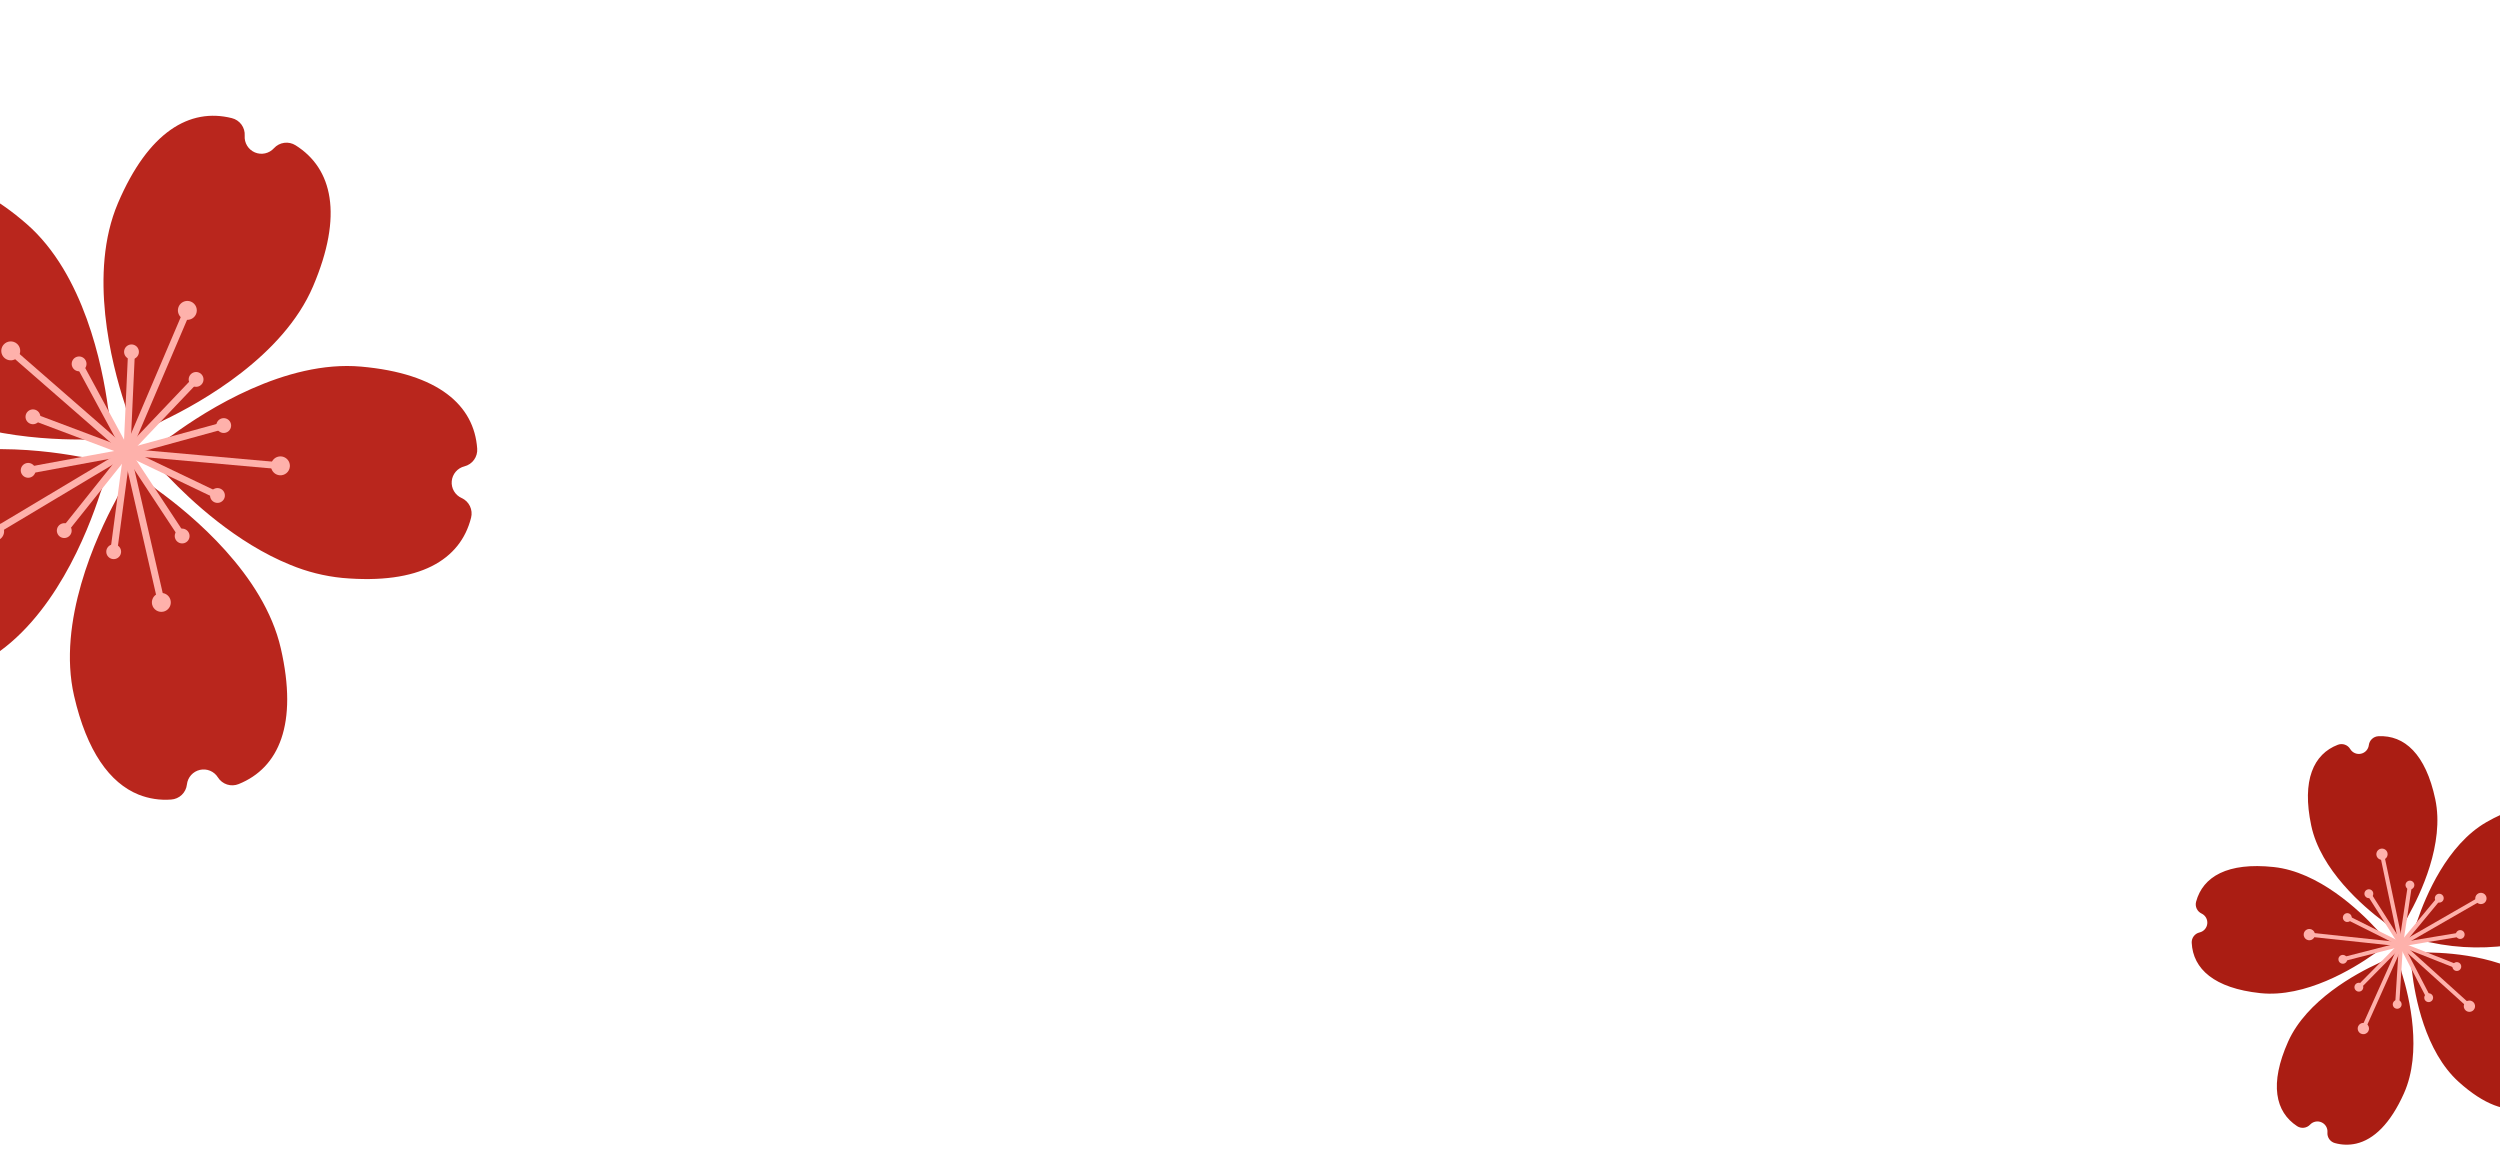 <svg width="289" height="136" viewBox="0 0 289 136" fill="none" xmlns="http://www.w3.org/2000/svg">
<path d="M8.561 80.43C6.602 71.873 11.109 62.041 13.434 57.736C14.302 56.05 14.732 54.173 14.685 52.277C15.47 54.002 16.675 55.503 18.191 56.641C22.159 59.503 30.501 66.394 32.462 74.948C34.464 83.684 32.255 88.76 27.588 90.639C27.161 90.812 26.687 90.83 26.248 90.689C25.81 90.547 25.435 90.256 25.19 89.865C24.976 89.522 24.661 89.255 24.288 89.099C23.914 88.944 23.502 88.909 23.108 88.999C22.714 89.089 22.358 89.299 22.089 89.601C21.82 89.903 21.652 90.281 21.608 90.683C21.558 91.142 21.347 91.568 21.014 91.887C20.68 92.206 20.245 92.397 19.785 92.427C18.504 92.527 17.218 92.332 16.024 91.858C12.707 90.524 10.037 86.871 8.561 80.43ZM-17.816 76.402C-18.113 76.05 -18.277 75.604 -18.278 75.143C-18.279 74.682 -18.118 74.236 -17.822 73.882C-17.561 73.572 -17.404 73.189 -17.372 72.785C-17.339 72.382 -17.433 71.978 -17.641 71.631C-17.849 71.284 -18.161 71.01 -18.532 70.848C-18.903 70.686 -19.315 70.644 -19.711 70.728C-20.162 70.82 -20.63 70.751 -21.035 70.533C-21.44 70.315 -21.755 69.961 -21.925 69.534C-23.802 64.866 -21.669 59.757 -13.979 55.153C-6.45 50.645 4.299 51.894 9.112 52.776C10.983 53.08 12.901 52.91 14.688 52.28C13.041 51.343 11.184 50.836 9.289 50.804C4.394 50.82 -6.408 50.148 -13.018 44.38C-19.774 38.49 -20.974 33.084 -18.302 28.821C-18.059 28.43 -17.685 28.137 -17.247 27.993C-16.809 27.85 -16.335 27.865 -15.907 28.037C-15.532 28.189 -15.119 28.22 -14.725 28.126C-14.331 28.032 -13.977 27.817 -13.711 27.512C-13.445 27.207 -13.281 26.826 -13.242 26.423C-13.203 26.02 -13.291 25.615 -13.493 25.265C-13.721 24.864 -13.801 24.396 -13.719 23.943C-13.636 23.489 -13.396 23.079 -13.042 22.785C-9.183 19.558 -3.664 20.008 3.091 25.899C9.704 31.667 11.839 42.275 12.488 47.125C12.778 48.998 13.533 50.769 14.684 52.276C13.284 53.554 12.227 55.164 11.611 56.956C10.116 61.616 6.14 71.679 -1.389 76.187C-6.897 79.485 -11.286 80.147 -14.52 78.841C-15.804 78.314 -16.937 77.476 -17.816 76.402ZM19.491 55.153C18.155 53.807 16.503 52.818 14.686 52.277C16.571 52.065 18.372 51.383 19.924 50.294C23.872 47.406 33.003 41.601 41.748 42.38C50.675 43.176 54.82 46.846 55.164 51.865C55.198 52.324 55.069 52.781 54.799 53.155C54.53 53.529 54.138 53.796 53.691 53.909C53.298 54.006 52.945 54.224 52.681 54.531C52.418 54.839 52.257 55.221 52.221 55.624C52.185 56.027 52.276 56.432 52.481 56.781C52.686 57.13 52.995 57.407 53.365 57.572C53.786 57.761 54.126 58.094 54.325 58.51C54.525 58.926 54.572 59.399 54.457 59.846C53.231 64.724 48.502 67.603 39.574 66.809C37.505 66.603 35.478 66.094 33.558 65.296C27.321 62.772 22.068 57.86 19.491 55.153ZM14.419 46.683C12.891 42.035 10.193 31.557 13.634 23.484C17.151 15.237 21.923 12.432 26.801 13.656C27.249 13.766 27.643 14.031 27.915 14.403C28.186 14.775 28.318 15.232 28.287 15.691C28.258 16.095 28.355 16.498 28.566 16.844C28.777 17.189 29.091 17.46 29.463 17.619C29.836 17.778 30.248 17.817 30.644 17.729C31.039 17.642 31.398 17.434 31.669 17.133C31.979 16.792 32.399 16.572 32.856 16.51C33.313 16.448 33.777 16.549 34.166 16.795C38.428 19.469 39.706 24.858 36.189 33.102C32.748 41.173 23.318 46.481 18.906 48.596C17.214 49.451 15.763 50.716 14.686 52.277C15.067 50.42 14.975 48.497 14.42 46.685L14.419 46.683Z" fill="#B9261D"/>
<path d="M21.293 35.726L14.305 52.115L15.034 52.426L22.023 36.037L21.293 35.726Z" fill="#FEB1AB"/>
<path d="M22.664 36.309C22.579 36.508 22.437 36.677 22.256 36.795C22.075 36.914 21.863 36.975 21.647 36.973C21.43 36.971 21.22 36.905 21.041 36.783C20.863 36.661 20.725 36.489 20.644 36.288C20.564 36.087 20.544 35.868 20.588 35.656C20.633 35.445 20.739 35.251 20.894 35.1C21.048 34.948 21.244 34.846 21.456 34.806C21.669 34.766 21.888 34.79 22.087 34.875C22.219 34.931 22.339 35.013 22.439 35.116C22.54 35.218 22.619 35.34 22.672 35.473C22.726 35.606 22.753 35.749 22.751 35.892C22.75 36.036 22.72 36.177 22.664 36.309Z" fill="#FEB1AB"/>
<path d="M15.99 41.012C15.923 41.168 15.812 41.301 15.67 41.394C15.528 41.486 15.362 41.535 15.193 41.533C15.023 41.531 14.858 41.479 14.718 41.383C14.578 41.288 14.47 41.153 14.406 40.996C14.343 40.838 14.328 40.666 14.363 40.5C14.398 40.334 14.481 40.182 14.602 40.063C14.723 39.945 14.877 39.865 15.043 39.834C15.21 39.802 15.382 39.821 15.538 39.888C15.747 39.977 15.912 40.145 15.996 40.356C16.081 40.567 16.079 40.803 15.99 41.012Z" fill="#FEB1AB"/>
<path d="M15.597 40.694L14.806 40.657L14.275 52.252L15.066 52.288L15.597 40.694Z" fill="#FEB1AB"/>
<path d="M21.88 43.524C21.814 43.68 21.795 43.852 21.826 44.019C21.858 44.185 21.938 44.339 22.057 44.46C22.175 44.581 22.327 44.664 22.493 44.699C22.659 44.733 22.831 44.718 22.989 44.655C23.146 44.591 23.281 44.483 23.376 44.343C23.472 44.203 23.524 44.038 23.525 43.868C23.527 43.699 23.479 43.533 23.386 43.391C23.293 43.249 23.16 43.138 23.005 43.072C22.901 43.028 22.789 43.004 22.677 43.003C22.564 43.002 22.453 43.023 22.349 43.065C22.244 43.107 22.149 43.169 22.069 43.248C21.988 43.327 21.924 43.421 21.88 43.524Z" fill="#FEB1AB"/>
<path d="M22.382 43.587L14.383 51.998L14.957 52.543L22.956 44.133L22.382 43.587Z" fill="#FEB1AB"/>
<path d="M1.503 40.261L0.982 40.858L14.411 52.569L14.932 51.972L1.503 40.261Z" fill="#FEB1AB"/>
<path d="M1.961 39.735C2.124 39.877 2.241 40.065 2.298 40.274C2.355 40.483 2.348 40.703 2.279 40.909C2.21 41.114 2.082 41.294 1.911 41.426C1.739 41.558 1.533 41.637 1.317 41.651C1.101 41.666 0.886 41.617 0.698 41.509C0.51 41.401 0.359 41.241 0.262 41.047C0.166 40.853 0.129 40.635 0.157 40.42C0.185 40.206 0.275 40.004 0.418 39.841C0.608 39.623 0.878 39.489 1.167 39.469C1.457 39.449 1.742 39.545 1.961 39.735Z" fill="#FEB1AB"/>
<path d="M4.371 47.536C4.499 47.648 4.591 47.794 4.635 47.958C4.679 48.121 4.674 48.295 4.62 48.455C4.566 48.616 4.466 48.757 4.331 48.861C4.197 48.964 4.036 49.026 3.867 49.037C3.698 49.049 3.529 49.01 3.382 48.926C3.235 48.842 3.116 48.716 3.04 48.564C2.965 48.412 2.936 48.242 2.958 48.073C2.98 47.905 3.05 47.747 3.162 47.619C3.311 47.448 3.522 47.343 3.749 47.328C3.976 47.312 4.199 47.387 4.371 47.536Z" fill="#FEB1AB"/>
<path d="M14.81 51.899L3.947 47.81L3.668 48.553L14.531 52.642L14.81 51.899Z" fill="#FEB1AB"/>
<path d="M8.58 42.711C8.708 42.822 8.866 42.893 9.034 42.914C9.202 42.936 9.373 42.907 9.525 42.832C9.676 42.757 9.803 42.638 9.887 42.491C9.971 42.344 10.01 42.175 9.998 42.006C9.987 41.837 9.925 41.675 9.821 41.541C9.718 41.407 9.577 41.306 9.416 41.252C9.255 41.199 9.083 41.193 8.919 41.238C8.755 41.282 8.608 41.374 8.497 41.502C8.423 41.586 8.367 41.685 8.331 41.791C8.295 41.898 8.281 42.011 8.288 42.123C8.296 42.236 8.326 42.346 8.376 42.446C8.426 42.547 8.495 42.637 8.58 42.711Z" fill="#FEB1AB"/>
<path d="M9.491 41.876L8.794 42.254L14.322 52.461L15.019 52.084L9.491 41.876Z" fill="#FEB1AB"/>
<path d="M14.459 51.938L-0.821 61.079L-0.415 61.759L14.866 52.617L14.459 51.938Z" fill="#FEB1AB"/>
<path d="M-1.18 60.487C-0.994 60.376 -0.78 60.323 -0.564 60.334C-0.348 60.344 -0.14 60.419 0.033 60.548C0.207 60.677 0.338 60.854 0.411 61.058C0.484 61.261 0.494 61.482 0.441 61.691C0.389 61.901 0.275 62.09 0.115 62.235C-0.045 62.38 -0.245 62.475 -0.458 62.507C-0.672 62.538 -0.891 62.506 -1.086 62.414C-1.281 62.321 -1.445 62.173 -1.556 61.988C-1.705 61.739 -1.749 61.441 -1.678 61.16C-1.608 60.878 -1.428 60.636 -1.18 60.487Z" fill="#FEB1AB"/>
<path d="M6.986 60.604C7.132 60.517 7.3 60.474 7.469 60.483C7.638 60.491 7.801 60.55 7.937 60.651C8.074 60.752 8.176 60.891 8.234 61.05C8.291 61.21 8.299 61.383 8.258 61.547C8.217 61.712 8.128 61.86 8.002 61.974C7.876 62.088 7.72 62.162 7.552 62.187C7.384 62.212 7.213 62.186 7.06 62.113C6.907 62.041 6.779 61.925 6.692 61.779C6.575 61.584 6.541 61.351 6.596 61.131C6.651 60.91 6.792 60.721 6.986 60.604Z" fill="#FEB1AB"/>
<path d="M14.359 52.021L7.118 61.092L7.738 61.587L14.979 52.516L14.359 52.021Z" fill="#FEB1AB"/>
<path d="M3.697 55.108C3.842 55.021 3.959 54.892 4.031 54.739C4.104 54.586 4.129 54.415 4.104 54.247C4.079 54.08 4.005 53.923 3.892 53.797C3.778 53.671 3.63 53.583 3.465 53.541C3.301 53.5 3.128 53.509 2.968 53.566C2.809 53.623 2.669 53.726 2.568 53.862C2.467 53.998 2.409 54.161 2.401 54.331C2.392 54.5 2.434 54.668 2.522 54.813C2.579 54.91 2.656 54.994 2.746 55.061C2.836 55.128 2.939 55.177 3.048 55.204C3.157 55.232 3.271 55.237 3.382 55.221C3.493 55.204 3.6 55.166 3.697 55.108Z" fill="#FEB1AB"/>
<path d="M14.598 51.879L3.184 53.983L3.327 54.763L14.742 52.659L14.598 51.879Z" fill="#FEB1AB"/>
<path d="M15.057 52.182L14.285 52.359L18.265 69.726L19.037 69.549L15.057 52.182Z" fill="#FEB1AB"/>
<path d="M17.586 69.883C17.538 69.672 17.553 69.452 17.63 69.25C17.707 69.048 17.842 68.873 18.018 68.748C18.194 68.622 18.404 68.552 18.62 68.546C18.836 68.54 19.049 68.598 19.232 68.713C19.416 68.828 19.56 68.994 19.649 69.192C19.737 69.389 19.765 69.608 19.729 69.821C19.693 70.034 19.595 70.232 19.446 70.389C19.298 70.546 19.106 70.656 18.895 70.704C18.756 70.736 18.611 70.74 18.469 70.717C18.327 70.693 18.192 70.641 18.07 70.565C17.949 70.489 17.843 70.389 17.76 70.272C17.677 70.155 17.618 70.023 17.586 69.883Z" fill="#FEB1AB"/>
<path d="M20.221 62.156C20.184 61.991 20.195 61.818 20.256 61.66C20.316 61.501 20.422 61.364 20.56 61.266C20.698 61.167 20.862 61.112 21.032 61.107C21.201 61.102 21.368 61.148 21.512 61.238C21.655 61.328 21.769 61.459 21.838 61.613C21.908 61.768 21.93 61.94 21.902 62.107C21.874 62.274 21.796 62.429 21.68 62.552C21.564 62.675 21.413 62.761 21.248 62.799C21.027 62.85 20.794 62.81 20.602 62.69C20.409 62.569 20.273 62.377 20.221 62.156Z" fill="#FEB1AB"/>
<path d="M15.001 52.053L14.339 52.489L20.725 62.182L21.387 61.746L15.001 52.053Z" fill="#FEB1AB"/>
<path d="M13.978 63.586C13.94 63.421 13.854 63.27 13.731 63.154C13.607 63.037 13.452 62.96 13.285 62.932C13.118 62.904 12.946 62.926 12.791 62.995C12.637 63.065 12.507 63.179 12.417 63.322C12.326 63.466 12.281 63.633 12.286 63.802C12.291 63.972 12.346 64.136 12.444 64.274C12.543 64.412 12.68 64.518 12.838 64.578C12.996 64.639 13.169 64.65 13.335 64.613C13.556 64.562 13.748 64.425 13.869 64.232C13.989 64.04 14.029 63.807 13.978 63.586Z" fill="#FEB1AB"/>
<path d="M15.063 52.322L14.277 52.218L12.75 63.724L13.536 63.828L15.063 52.322Z" fill="#FEB1AB"/>
<path d="M32.459 53.452L14.707 51.872L14.636 52.662L32.389 54.242L32.459 53.452Z" fill="#FEB1AB"/>
<path d="M32.32 54.94C32.105 54.921 31.901 54.838 31.732 54.702C31.564 54.567 31.44 54.384 31.375 54.178C31.311 53.972 31.309 53.751 31.37 53.544C31.431 53.336 31.552 53.151 31.718 53.013C31.884 52.874 32.087 52.788 32.302 52.765C32.517 52.742 32.733 52.783 32.925 52.883C33.117 52.983 33.274 53.138 33.378 53.328C33.482 53.517 33.526 53.733 33.507 53.949C33.495 54.092 33.454 54.231 33.387 54.358C33.321 54.486 33.23 54.598 33.12 54.69C33.009 54.782 32.882 54.852 32.745 54.895C32.608 54.938 32.463 54.953 32.32 54.94Z" fill="#FEB1AB"/>
<path d="M25.785 50.048C25.617 50.033 25.456 49.969 25.324 49.862C25.192 49.756 25.095 49.613 25.044 49.451C24.993 49.289 24.991 49.116 25.039 48.954C25.087 48.791 25.182 48.646 25.312 48.537C25.442 48.428 25.602 48.361 25.77 48.343C25.939 48.324 26.109 48.357 26.259 48.435C26.409 48.514 26.533 48.635 26.614 48.784C26.695 48.933 26.73 49.102 26.715 49.271C26.695 49.497 26.586 49.707 26.411 49.852C26.237 49.998 26.012 50.068 25.785 50.048Z" fill="#FEB1AB"/>
<path d="M25.757 48.812L14.565 51.888L14.775 52.653L25.967 49.577L25.757 48.812Z" fill="#FEB1AB"/>
<path d="M25.217 56.424C25.048 56.409 24.878 56.444 24.729 56.526C24.581 56.607 24.459 56.731 24.381 56.881C24.302 57.031 24.27 57.201 24.288 57.37C24.306 57.538 24.374 57.698 24.483 57.828C24.591 57.958 24.736 58.052 24.899 58.1C25.061 58.148 25.234 58.146 25.396 58.096C25.558 58.045 25.701 57.947 25.808 57.815C25.914 57.683 25.979 57.523 25.994 57.354C26.014 57.128 25.943 56.902 25.798 56.728C25.652 56.554 25.443 56.445 25.217 56.424Z" fill="#FEB1AB"/>
<path d="M14.842 51.913L14.5 52.629L24.971 57.636L25.313 56.921L14.842 51.913Z" fill="#FEB1AB"/>
<path d="M284.222 125.063C280.331 121.548 279.162 115.181 278.825 112.275C278.672 111.151 278.239 110.084 277.565 109.172C278.542 109.748 279.647 110.071 280.78 110.11C283.705 110.153 290.155 110.665 294.05 114.182C298.028 117.779 298.685 121.014 297.044 123.539C296.894 123.77 296.668 123.941 296.405 124.022C296.143 124.102 295.86 124.088 295.606 123.982C295.384 123.888 295.138 123.866 294.902 123.919C294.667 123.971 294.454 124.096 294.292 124.275C294.13 124.454 294.028 124.679 294 124.919C293.972 125.159 294.02 125.401 294.136 125.613C294.268 125.854 294.311 126.135 294.257 126.405C294.203 126.676 294.056 126.918 293.84 127.091C293.247 127.579 292.55 127.925 291.802 128.102C289.714 128.585 287.152 127.712 284.222 125.063ZM269.92 132.141C269.653 132.071 269.419 131.908 269.26 131.682C269.102 131.455 269.028 131.18 269.052 130.905C269.073 130.664 269.019 130.422 268.896 130.213C268.774 130.005 268.589 129.839 268.368 129.741C268.147 129.642 267.901 129.614 267.664 129.662C267.427 129.71 267.21 129.831 267.045 130.007C266.856 130.209 266.602 130.336 266.327 130.369C266.053 130.401 265.776 130.335 265.546 130.183C263.028 128.539 262.321 125.305 264.508 120.412C266.651 115.621 272.34 112.549 275.004 111.327C276.025 110.835 276.905 110.093 277.565 109.172C276.437 109.278 275.354 109.667 274.415 110.301C272.027 111.987 266.502 115.363 261.286 114.806C255.954 114.238 253.514 112.001 253.362 108.996C253.346 108.721 253.429 108.449 253.594 108.229C253.76 108.008 253.997 107.853 254.266 107.791C254.501 107.736 254.715 107.61 254.875 107.429C255.036 107.248 255.136 107.021 255.161 106.781C255.187 106.54 255.137 106.297 255.018 106.086C254.899 105.875 254.718 105.707 254.499 105.604C254.25 105.486 254.05 105.285 253.935 105.035C253.82 104.785 253.797 104.502 253.869 104.237C254.653 101.333 257.51 99.66 262.84 100.229C268.058 100.785 272.742 105.25 274.724 107.404C275.508 108.222 276.485 108.831 277.566 109.174C277.319 110.28 277.353 111.43 277.666 112.52C278.532 115.315 280.035 121.609 277.894 126.398C276.327 129.903 274.405 131.733 272.372 132.202C271.562 132.386 270.72 132.365 269.92 132.141ZM280.905 108.932C279.789 108.731 278.641 108.814 277.565 109.172C278.416 108.422 279.064 107.47 279.451 106.405C280.394 103.634 282.872 97.66 287.426 95.043C292.072 92.37 295.36 92.746 297.25 95.087C297.424 95.3 297.518 95.569 297.513 95.844C297.509 96.12 297.408 96.385 297.228 96.593C297.07 96.776 296.974 97.003 296.951 97.243C296.928 97.483 296.981 97.724 297.101 97.933C297.221 98.142 297.404 98.308 297.623 98.409C297.842 98.51 298.087 98.54 298.324 98.496C298.595 98.444 298.875 98.49 299.116 98.625C299.356 98.76 299.541 98.976 299.639 99.234C300.711 102.043 299.382 105.076 294.736 107.749C293.653 108.357 292.485 108.803 291.271 109.071C287.841 109.72 284.316 109.673 280.905 108.932ZM275.517 106.526C273.174 104.77 268.26 100.562 267.177 95.427C266.069 90.183 267.445 87.171 270.257 86.095C270.515 85.996 270.799 85.991 271.06 86.081C271.321 86.171 271.542 86.35 271.684 86.587C271.808 86.796 271.994 86.96 272.216 87.058C272.439 87.156 272.686 87.181 272.923 87.131C273.161 87.081 273.377 86.958 273.541 86.779C273.704 86.6 273.808 86.374 273.837 86.133C273.871 85.86 274 85.608 274.201 85.421C274.402 85.233 274.662 85.122 274.937 85.107C277.942 84.955 280.415 87.156 281.52 92.401C282.603 97.535 279.804 103.368 278.369 105.919C277.833 106.919 277.557 108.036 277.565 109.17C277.114 108.131 276.41 107.222 275.517 106.526Z" fill="#AA1D13"/>
<path d="M275.125 98.797L277.324 109.223L277.787 109.125L275.589 98.699L275.125 98.797Z" fill="#FEB1AB"/>
<path d="M275.996 98.613C276.023 98.74 276.011 98.871 275.963 98.991C275.915 99.111 275.832 99.213 275.726 99.286C275.619 99.359 275.493 99.399 275.364 99.4C275.235 99.402 275.109 99.365 275 99.295C274.892 99.224 274.807 99.123 274.756 99.004C274.706 98.886 274.691 98.754 274.715 98.627C274.739 98.501 274.799 98.384 274.89 98.291C274.98 98.199 275.095 98.135 275.222 98.109C275.391 98.073 275.568 98.107 275.713 98.201C275.858 98.296 275.96 98.444 275.996 98.613Z" fill="#FEB1AB"/>
<path d="M274.341 103.206C274.362 103.306 274.353 103.409 274.315 103.503C274.277 103.598 274.213 103.679 274.129 103.736C274.045 103.794 273.946 103.825 273.844 103.826C273.743 103.827 273.643 103.798 273.558 103.742C273.473 103.686 273.406 103.606 273.367 103.513C273.327 103.419 273.316 103.316 273.335 103.216C273.354 103.117 273.402 103.025 273.474 102.952C273.545 102.88 273.636 102.831 273.736 102.81C273.869 102.783 274.007 102.809 274.12 102.883C274.234 102.958 274.313 103.074 274.341 103.206Z" fill="#FEB1AB"/>
<path d="M274.04 103.185L273.639 103.439L277.356 109.301L277.757 109.047L274.04 103.185Z" fill="#FEB1AB"/>
<path d="M278.088 102.415C278.109 102.514 278.158 102.605 278.23 102.677C278.302 102.748 278.395 102.796 278.494 102.815C278.594 102.834 278.697 102.823 278.79 102.783C278.883 102.743 278.963 102.677 279.018 102.592C279.073 102.507 279.102 102.407 279.101 102.306C279.1 102.205 279.069 102.106 279.012 102.023C278.955 101.939 278.874 101.874 278.78 101.836C278.686 101.798 278.583 101.79 278.483 101.811C278.351 101.839 278.235 101.918 278.161 102.031C278.087 102.145 278.061 102.283 278.088 102.415Z" fill="#FEB1AB"/>
<path d="M278.355 102.275L277.322 109.139L277.79 109.209L278.824 102.346L278.355 102.275Z" fill="#FEB1AB"/>
<path d="M266.985 107.808L266.935 108.279L277.53 109.41L277.58 108.938L266.985 107.808Z" fill="#FEB1AB"/>
<path d="M267.03 107.393C267.159 107.407 267.28 107.459 267.38 107.543C267.479 107.626 267.551 107.736 267.587 107.86C267.623 107.985 267.622 108.117 267.583 108.241C267.544 108.364 267.469 108.473 267.368 108.554C267.267 108.635 267.144 108.684 267.015 108.695C266.886 108.706 266.757 108.679 266.644 108.616C266.53 108.554 266.438 108.459 266.378 108.344C266.319 108.229 266.295 108.099 266.31 107.97C266.329 107.798 266.415 107.641 266.55 107.533C266.686 107.425 266.858 107.374 267.03 107.393Z" fill="#FEB1AB"/>
<path d="M270.886 110.387C270.986 110.398 271.082 110.439 271.16 110.504C271.237 110.568 271.294 110.655 271.323 110.752C271.351 110.849 271.35 110.953 271.32 111.049C271.29 111.146 271.232 111.231 271.153 111.295C271.074 111.359 270.978 111.398 270.877 111.407C270.777 111.416 270.675 111.395 270.586 111.346C270.497 111.298 270.425 111.224 270.378 111.134C270.331 111.044 270.312 110.942 270.323 110.842C270.337 110.707 270.405 110.584 270.51 110.499C270.616 110.413 270.751 110.373 270.886 110.387Z" fill="#FEB1AB"/>
<path d="M277.496 108.944L270.773 110.667L270.89 111.126L277.614 109.403L277.496 108.944Z" fill="#FEB1AB"/>
<path d="M271.293 106.58C271.394 106.591 271.495 106.572 271.585 106.525C271.675 106.478 271.749 106.406 271.798 106.317C271.847 106.228 271.868 106.126 271.859 106.025C271.85 105.924 271.811 105.828 271.748 105.749C271.684 105.669 271.598 105.611 271.501 105.581C271.405 105.551 271.301 105.549 271.203 105.578C271.106 105.607 271.019 105.664 270.954 105.742C270.889 105.82 270.849 105.915 270.838 106.016C270.831 106.083 270.837 106.15 270.856 106.215C270.875 106.28 270.906 106.34 270.948 106.393C270.99 106.445 271.042 106.488 271.102 106.521C271.161 106.553 271.226 106.573 271.293 106.58Z" fill="#FEB1AB"/>
<path d="M271.452 105.859L271.24 106.282L277.449 109.386L277.661 108.962L271.452 105.859Z" fill="#FEB1AB"/>
<path d="M277.338 109.082L272.988 118.802L273.421 118.996L277.771 109.276L277.338 109.082Z" fill="#FEB1AB"/>
<path d="M272.607 118.633C272.66 118.515 272.747 118.415 272.857 118.346C272.966 118.277 273.093 118.243 273.222 118.246C273.352 118.25 273.477 118.291 273.582 118.366C273.688 118.441 273.769 118.545 273.815 118.666C273.862 118.787 273.871 118.919 273.842 119.045C273.814 119.171 273.748 119.285 273.654 119.374C273.56 119.463 273.442 119.522 273.315 119.544C273.188 119.566 273.057 119.55 272.938 119.497C272.78 119.427 272.656 119.296 272.594 119.134C272.532 118.971 272.537 118.791 272.607 118.633Z" fill="#FEB1AB"/>
<path d="M276.648 115.894C276.689 115.801 276.757 115.722 276.843 115.668C276.929 115.614 277.029 115.587 277.13 115.59C277.232 115.593 277.33 115.625 277.413 115.684C277.496 115.742 277.56 115.824 277.596 115.919C277.632 116.014 277.639 116.117 277.617 116.216C277.594 116.315 277.543 116.405 277.469 116.475C277.395 116.545 277.303 116.591 277.203 116.608C277.103 116.625 276.999 116.612 276.907 116.57C276.845 116.543 276.79 116.504 276.743 116.455C276.697 116.406 276.661 116.349 276.637 116.286C276.613 116.223 276.602 116.156 276.604 116.088C276.605 116.021 276.62 115.955 276.648 115.894Z" fill="#FEB1AB"/>
<path d="M277.316 109.158L276.88 116.085L277.353 116.115L277.789 109.188L277.316 109.158Z" fill="#FEB1AB"/>
<path d="M273.152 114.328C273.193 114.235 273.207 114.132 273.19 114.032C273.173 113.932 273.126 113.839 273.056 113.765C272.987 113.692 272.897 113.641 272.798 113.618C272.699 113.596 272.595 113.603 272.5 113.639C272.406 113.675 272.324 113.739 272.265 113.822C272.206 113.905 272.174 114.003 272.171 114.104C272.168 114.206 272.196 114.306 272.25 114.392C272.304 114.478 272.382 114.545 272.475 114.587C272.536 114.614 272.603 114.629 272.67 114.631C272.737 114.633 272.804 114.622 272.867 114.598C272.93 114.574 272.988 114.538 273.037 114.492C273.085 114.445 273.125 114.389 273.152 114.328Z" fill="#FEB1AB"/>
<path d="M277.385 109.007L272.515 113.952L272.853 114.285L277.723 109.339L277.385 109.007Z" fill="#FEB1AB"/>
<path d="M277.714 108.998L277.396 109.349L285.303 116.492L285.621 116.14L277.714 108.998Z" fill="#FEB1AB"/>
<path d="M285.026 116.801C284.93 116.714 284.862 116.601 284.83 116.476C284.799 116.35 284.805 116.218 284.849 116.096C284.892 115.974 284.971 115.868 285.075 115.791C285.178 115.714 285.303 115.669 285.432 115.663C285.562 115.656 285.689 115.689 285.8 115.755C285.911 115.822 286 115.919 286.056 116.036C286.111 116.153 286.13 116.284 286.111 116.412C286.093 116.54 286.036 116.659 285.949 116.755C285.892 116.819 285.822 116.871 285.745 116.907C285.667 116.944 285.583 116.965 285.497 116.97C285.411 116.974 285.326 116.961 285.245 116.932C285.164 116.903 285.09 116.858 285.026 116.801Z" fill="#FEB1AB"/>
<path d="M283.666 112.113C283.59 112.045 283.537 111.957 283.512 111.858C283.487 111.76 283.492 111.657 283.525 111.562C283.559 111.466 283.62 111.383 283.702 111.322C283.783 111.261 283.88 111.226 283.981 111.221C284.083 111.216 284.183 111.241 284.27 111.292C284.357 111.344 284.427 111.421 284.47 111.512C284.514 111.604 284.529 111.706 284.515 111.807C284.5 111.907 284.456 112 284.388 112.076C284.296 112.176 284.17 112.236 284.034 112.243C283.899 112.25 283.767 112.203 283.666 112.113Z" fill="#FEB1AB"/>
<path d="M277.642 108.953L277.468 109.393L283.92 111.951L284.095 111.51L277.642 108.953Z" fill="#FEB1AB"/>
<path d="M281.097 114.952C281.022 114.884 280.928 114.841 280.828 114.826C280.728 114.811 280.626 114.826 280.534 114.87C280.443 114.913 280.366 114.983 280.314 115.07C280.262 115.157 280.237 115.257 280.243 115.359C280.248 115.46 280.283 115.557 280.344 115.639C280.404 115.72 280.487 115.781 280.583 115.815C280.679 115.849 280.782 115.854 280.88 115.829C280.978 115.804 281.067 115.75 281.135 115.675C281.225 115.574 281.272 115.441 281.265 115.306C281.258 115.171 281.198 115.043 281.097 114.952Z" fill="#FEB1AB"/>
<path d="M277.765 109.064L277.345 109.282L280.543 115.442L280.964 115.224L277.765 109.064Z" fill="#FEB1AB"/>
<path d="M286.674 103.652L277.436 108.967L277.672 109.378L286.91 104.063L286.674 103.652Z" fill="#FEB1AB"/>
<path d="M287.117 104.428C287.005 104.492 286.876 104.522 286.747 104.513C286.618 104.504 286.495 104.457 286.392 104.378C286.29 104.3 286.213 104.192 286.172 104.07C286.13 103.947 286.126 103.815 286.16 103.69C286.194 103.565 286.264 103.453 286.362 103.368C286.459 103.283 286.579 103.229 286.707 103.212C286.836 103.196 286.966 103.217 287.082 103.275C287.198 103.332 287.294 103.422 287.359 103.534C287.445 103.685 287.468 103.863 287.423 104.031C287.377 104.198 287.268 104.341 287.117 104.428Z" fill="#FEB1AB"/>
<path d="M282.235 104.273C282.147 104.324 282.046 104.347 281.945 104.34C281.843 104.333 281.747 104.297 281.666 104.235C281.586 104.173 281.526 104.088 281.493 103.992C281.461 103.896 281.458 103.792 281.484 103.694C281.511 103.596 281.566 103.508 281.642 103.442C281.719 103.375 281.813 103.332 281.914 103.319C282.015 103.306 282.117 103.324 282.208 103.369C282.299 103.414 282.374 103.485 282.425 103.573C282.458 103.632 282.48 103.696 282.489 103.763C282.498 103.83 282.493 103.898 282.475 103.963C282.458 104.028 282.428 104.089 282.386 104.142C282.345 104.195 282.294 104.24 282.235 104.273Z" fill="#FEB1AB"/>
<path d="M281.799 103.678L277.372 109.024L277.737 109.326L282.164 103.98L281.799 103.678Z" fill="#FEB1AB"/>
<path d="M284.146 107.589C284.058 107.639 283.987 107.715 283.942 107.806C283.898 107.897 283.881 107.998 283.894 108.099C283.907 108.199 283.949 108.293 284.016 108.37C284.083 108.446 284.171 108.5 284.268 108.527C284.366 108.553 284.469 108.55 284.565 108.518C284.661 108.485 284.745 108.426 284.807 108.345C284.869 108.265 284.905 108.168 284.912 108.067C284.919 107.966 284.896 107.865 284.845 107.778C284.812 107.719 284.767 107.668 284.714 107.627C284.661 107.586 284.6 107.555 284.535 107.538C284.47 107.52 284.402 107.516 284.335 107.525C284.268 107.533 284.204 107.555 284.146 107.589Z" fill="#FEB1AB"/>
<path d="M277.515 108.94L277.593 109.408L284.44 108.269L284.362 107.802L277.515 108.94Z" fill="#FEB1AB"/>
</svg>
